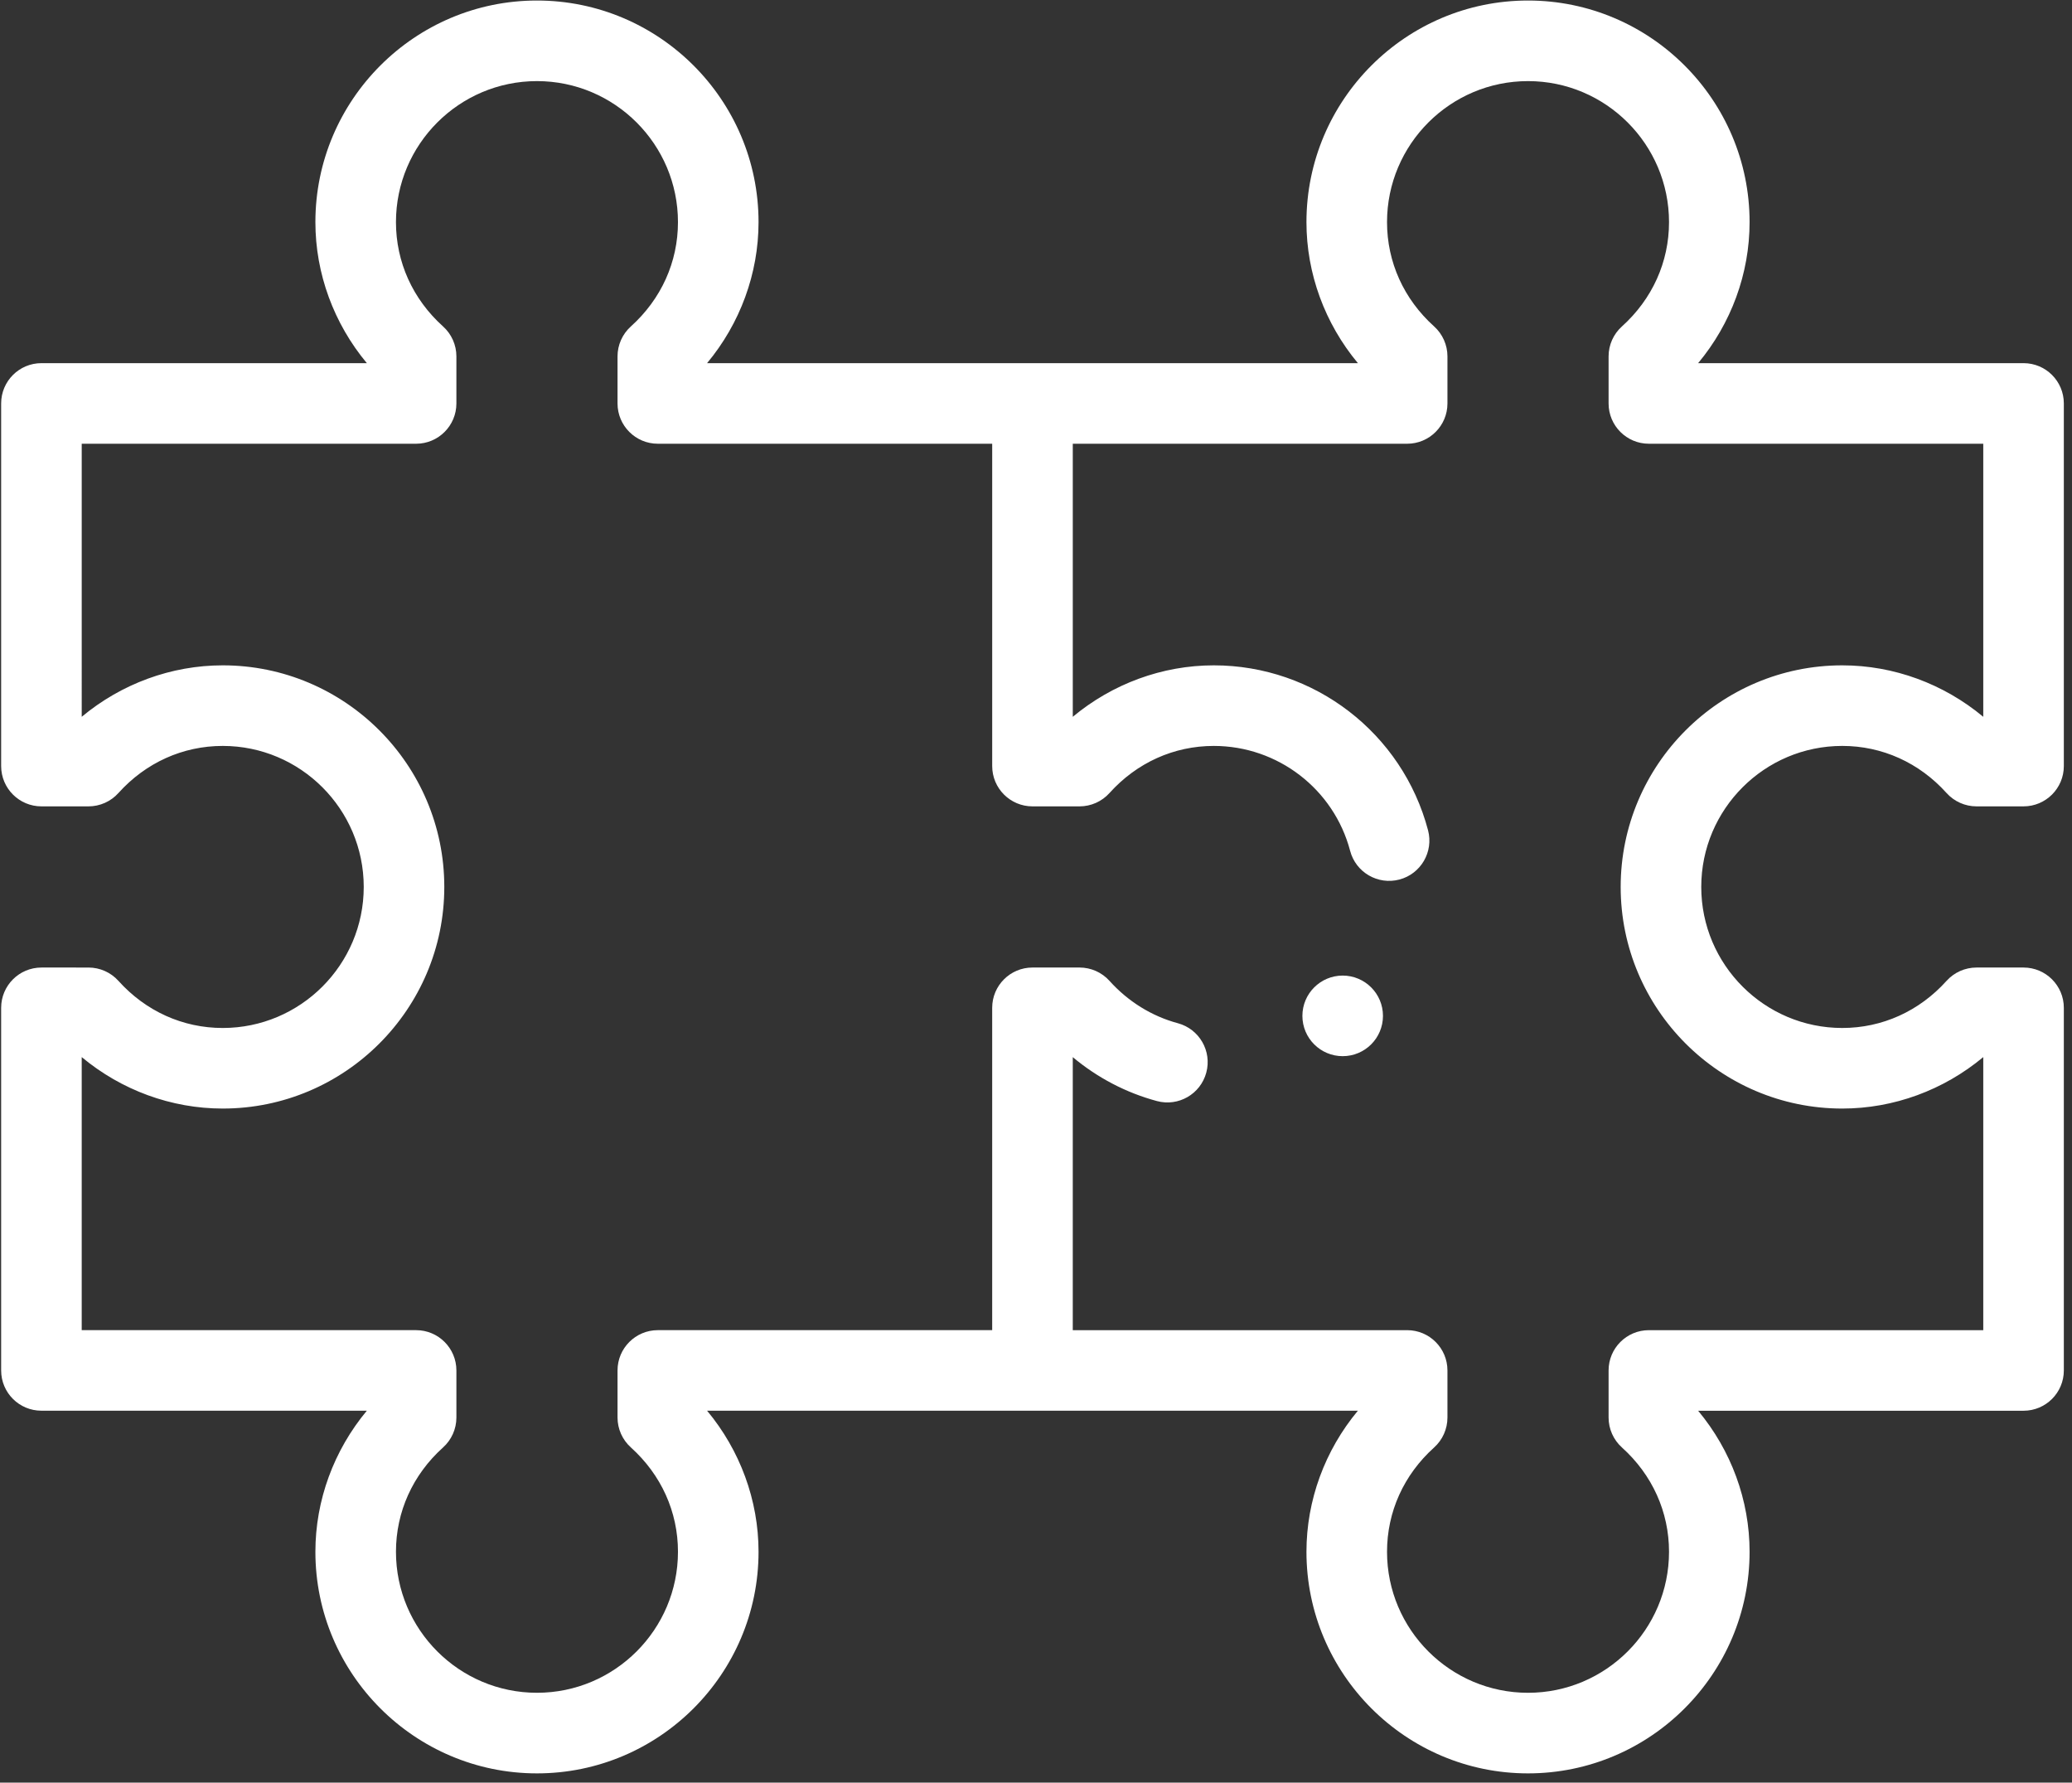 <?xml version="1.0" encoding="utf-8"?>
<!-- Generator: Adobe Illustrator 16.0.3, SVG Export Plug-In . SVG Version: 6.00 Build 0)  -->
<!DOCTYPE svg PUBLIC "-//W3C//DTD SVG 1.1//EN" "http://www.w3.org/Graphics/SVG/1.1/DTD/svg11.dtd">
<svg version="1.1" id="Capa_1" xmlns="http://www.w3.org/2000/svg" xmlns:xlink="http://www.w3.org/1999/xlink" x="0px" y="0px"
	 width="186px" height="160px" viewBox="0 0 186 160" enable-background="new 0 0 186 160" xml:space="preserve">
<rect x="0" y="0" width="186" height="160" fill="#333333" stroke="none"/>
<path fill="#FFFFFF" d="M120.531,87.564c1.997,0,3.616,1.62,3.616,3.616c0,1.998-1.619,3.617-3.616,3.617
	c-1.998,0-3.617-1.619-3.617-3.617C116.914,89.185,118.533,87.564,120.531,87.564"/>
<path fill="#FFFFFF" d="M19.994,92.267c-3.582,0-6.907-1.502-9.363-4.229c-0.686-0.762-1.662-1.196-2.687-1.196H3.72
	c-1.997,0-3.617,1.62-3.617,3.616v32.549c0,1.996,1.62,3.615,3.617,3.611h29.211c-2.962,3.561-4.619,8.041-4.619,12.662
	c0,10.967,8.923,19.891,19.89,19.891c10.968,0,19.891-8.924,19.891-19.891c0-4.621-1.658-9.105-4.62-12.662h58.423
	c-2.962,3.557-4.618,8.041-4.618,12.662c0,10.967,8.922,19.891,19.889,19.891c10.969,0,19.891-8.924,19.891-19.891
	c0-4.621-1.656-9.102-4.619-12.658h29.211c1.997,0,3.617-1.619,3.617-3.615V90.458c0-1.996-1.62-3.616-3.617-3.616h-4.223
	c-1.025,0-2.002,0.435-2.688,1.196c-2.455,2.727-5.781,4.229-9.363,4.229c-6.979,0-12.657-5.679-12.657-12.659
	c0-6.979,5.678-12.657,12.657-12.657c3.582,0,6.908,1.501,9.363,4.228c0.686,0.761,1.662,1.197,2.688,1.197h4.223
	c1.997,0,3.617-1.62,3.617-3.617V36.211c0-1.997-1.62-3.616-3.617-3.616h-29.211c2.963-3.556,4.619-8.037,4.619-12.658
	c0-10.968-8.922-19.89-19.891-19.89c-10.967,0-19.889,8.922-19.889,19.89c0,4.621,1.656,9.102,4.618,12.658H63.473
	c2.962-3.556,4.62-8.037,4.62-12.658c0-10.968-8.923-19.89-19.891-19.89c-10.968,0-19.89,8.922-19.89,19.89
	c0,4.621,1.657,9.102,4.619,12.658H3.72c-1.997,0-3.617,1.619-3.617,3.616v32.548c0,1.997,1.62,3.617,3.617,3.617h4.224
	c1.025,0,2.001-0.435,2.687-1.197c2.456-2.727,5.781-4.228,9.363-4.228c6.979,0,12.658,5.678,12.658,12.657
	C32.652,86.588,26.973,92.267,19.994,92.267 M19.994,59.718c-4.621,0-9.102,1.657-12.658,4.619V39.828h30.017
	c1.997,0,3.617-1.62,3.617-3.617v-4.224c0-1.025-0.435-2.001-1.197-2.687c-2.727-2.456-4.228-5.781-4.228-9.363
	c0-6.979,5.678-12.657,12.657-12.657c6.98,0,12.658,5.678,12.658,12.657c0,3.582-1.502,6.907-4.228,9.363
	c-0.762,0.686-1.197,1.662-1.197,2.687v4.224c0,1.997,1.62,3.617,3.617,3.617h30.016v28.931c0,1.997,1.62,3.617,3.617,3.617h4.224
	c1.024,0,2.002-0.435,2.688-1.197c2.456-2.727,5.781-4.228,9.363-4.228c5.744,0,10.777,3.873,12.24,9.419
	c0.508,1.931,2.487,3.082,4.42,2.574c1.931-0.509,3.082-2.488,2.574-4.42c-2.301-8.717-10.209-14.806-19.234-14.806
	c-4.621,0-9.103,1.657-12.658,4.619V39.828h30.018c1.996,0,3.615-1.62,3.615-3.617v-4.224c0-1.025-0.436-2.001-1.195-2.687
	c-2.728-2.456-4.229-5.781-4.229-9.363c0-6.979,5.678-12.657,12.656-12.657c6.979,0,12.658,5.678,12.658,12.657
	c0,3.582-1.502,6.907-4.228,9.363c-0.763,0.686-1.197,1.662-1.197,2.687v4.224c0,1.997,1.619,3.617,3.616,3.617h30.018v24.509
	c-3.557-2.962-8.037-4.619-12.658-4.619c-10.967,0-19.891,8.923-19.891,19.89c0,10.968,8.924,19.891,19.891,19.891
	c4.621,0,9.102-1.656,12.658-4.619v24.51h-30.018c-1.997,0-3.616,1.619-3.616,3.617v4.223c0,1.025,0.435,2.002,1.197,2.688
	c2.726,2.455,4.228,5.781,4.228,9.363c0,6.979-5.679,12.656-12.658,12.656c-6.979,0-12.656-5.678-12.656-12.656
	c0-3.582,1.501-6.908,4.229-9.363c0.76-0.686,1.195-1.662,1.195-2.688v-4.223c0-1.998-1.619-3.617-3.615-3.617H96.301V94.884
	c2.212,1.85,4.779,3.195,7.553,3.942c1.932,0.519,3.913-0.624,4.432-2.552c0.521-1.93-0.623-3.913-2.551-4.434
	c-2.344-0.631-4.467-1.945-6.139-3.804c-0.686-0.761-1.663-1.195-2.688-1.195h-4.224c-1.997,0-3.617,1.618-3.617,3.615v28.933
	H59.052c-1.997,0-3.617,1.619-3.617,3.615v4.225c0,1.025,0.435,2,1.197,2.686c2.726,2.457,4.228,5.783,4.228,9.365
	c0,6.979-5.678,12.656-12.658,12.656c-6.979,0-12.657-5.678-12.657-12.656c0-3.582,1.501-6.908,4.228-9.363
	c0.762-0.686,1.197-1.662,1.197-2.688v-4.223c0-1.998-1.62-3.617-3.617-3.617H7.335V94.88c3.556,2.963,8.037,4.619,12.658,4.619
	c10.968,0,19.891-8.923,19.891-19.891C39.885,68.641,30.962,59.718,19.994,59.718"/>
</svg>
